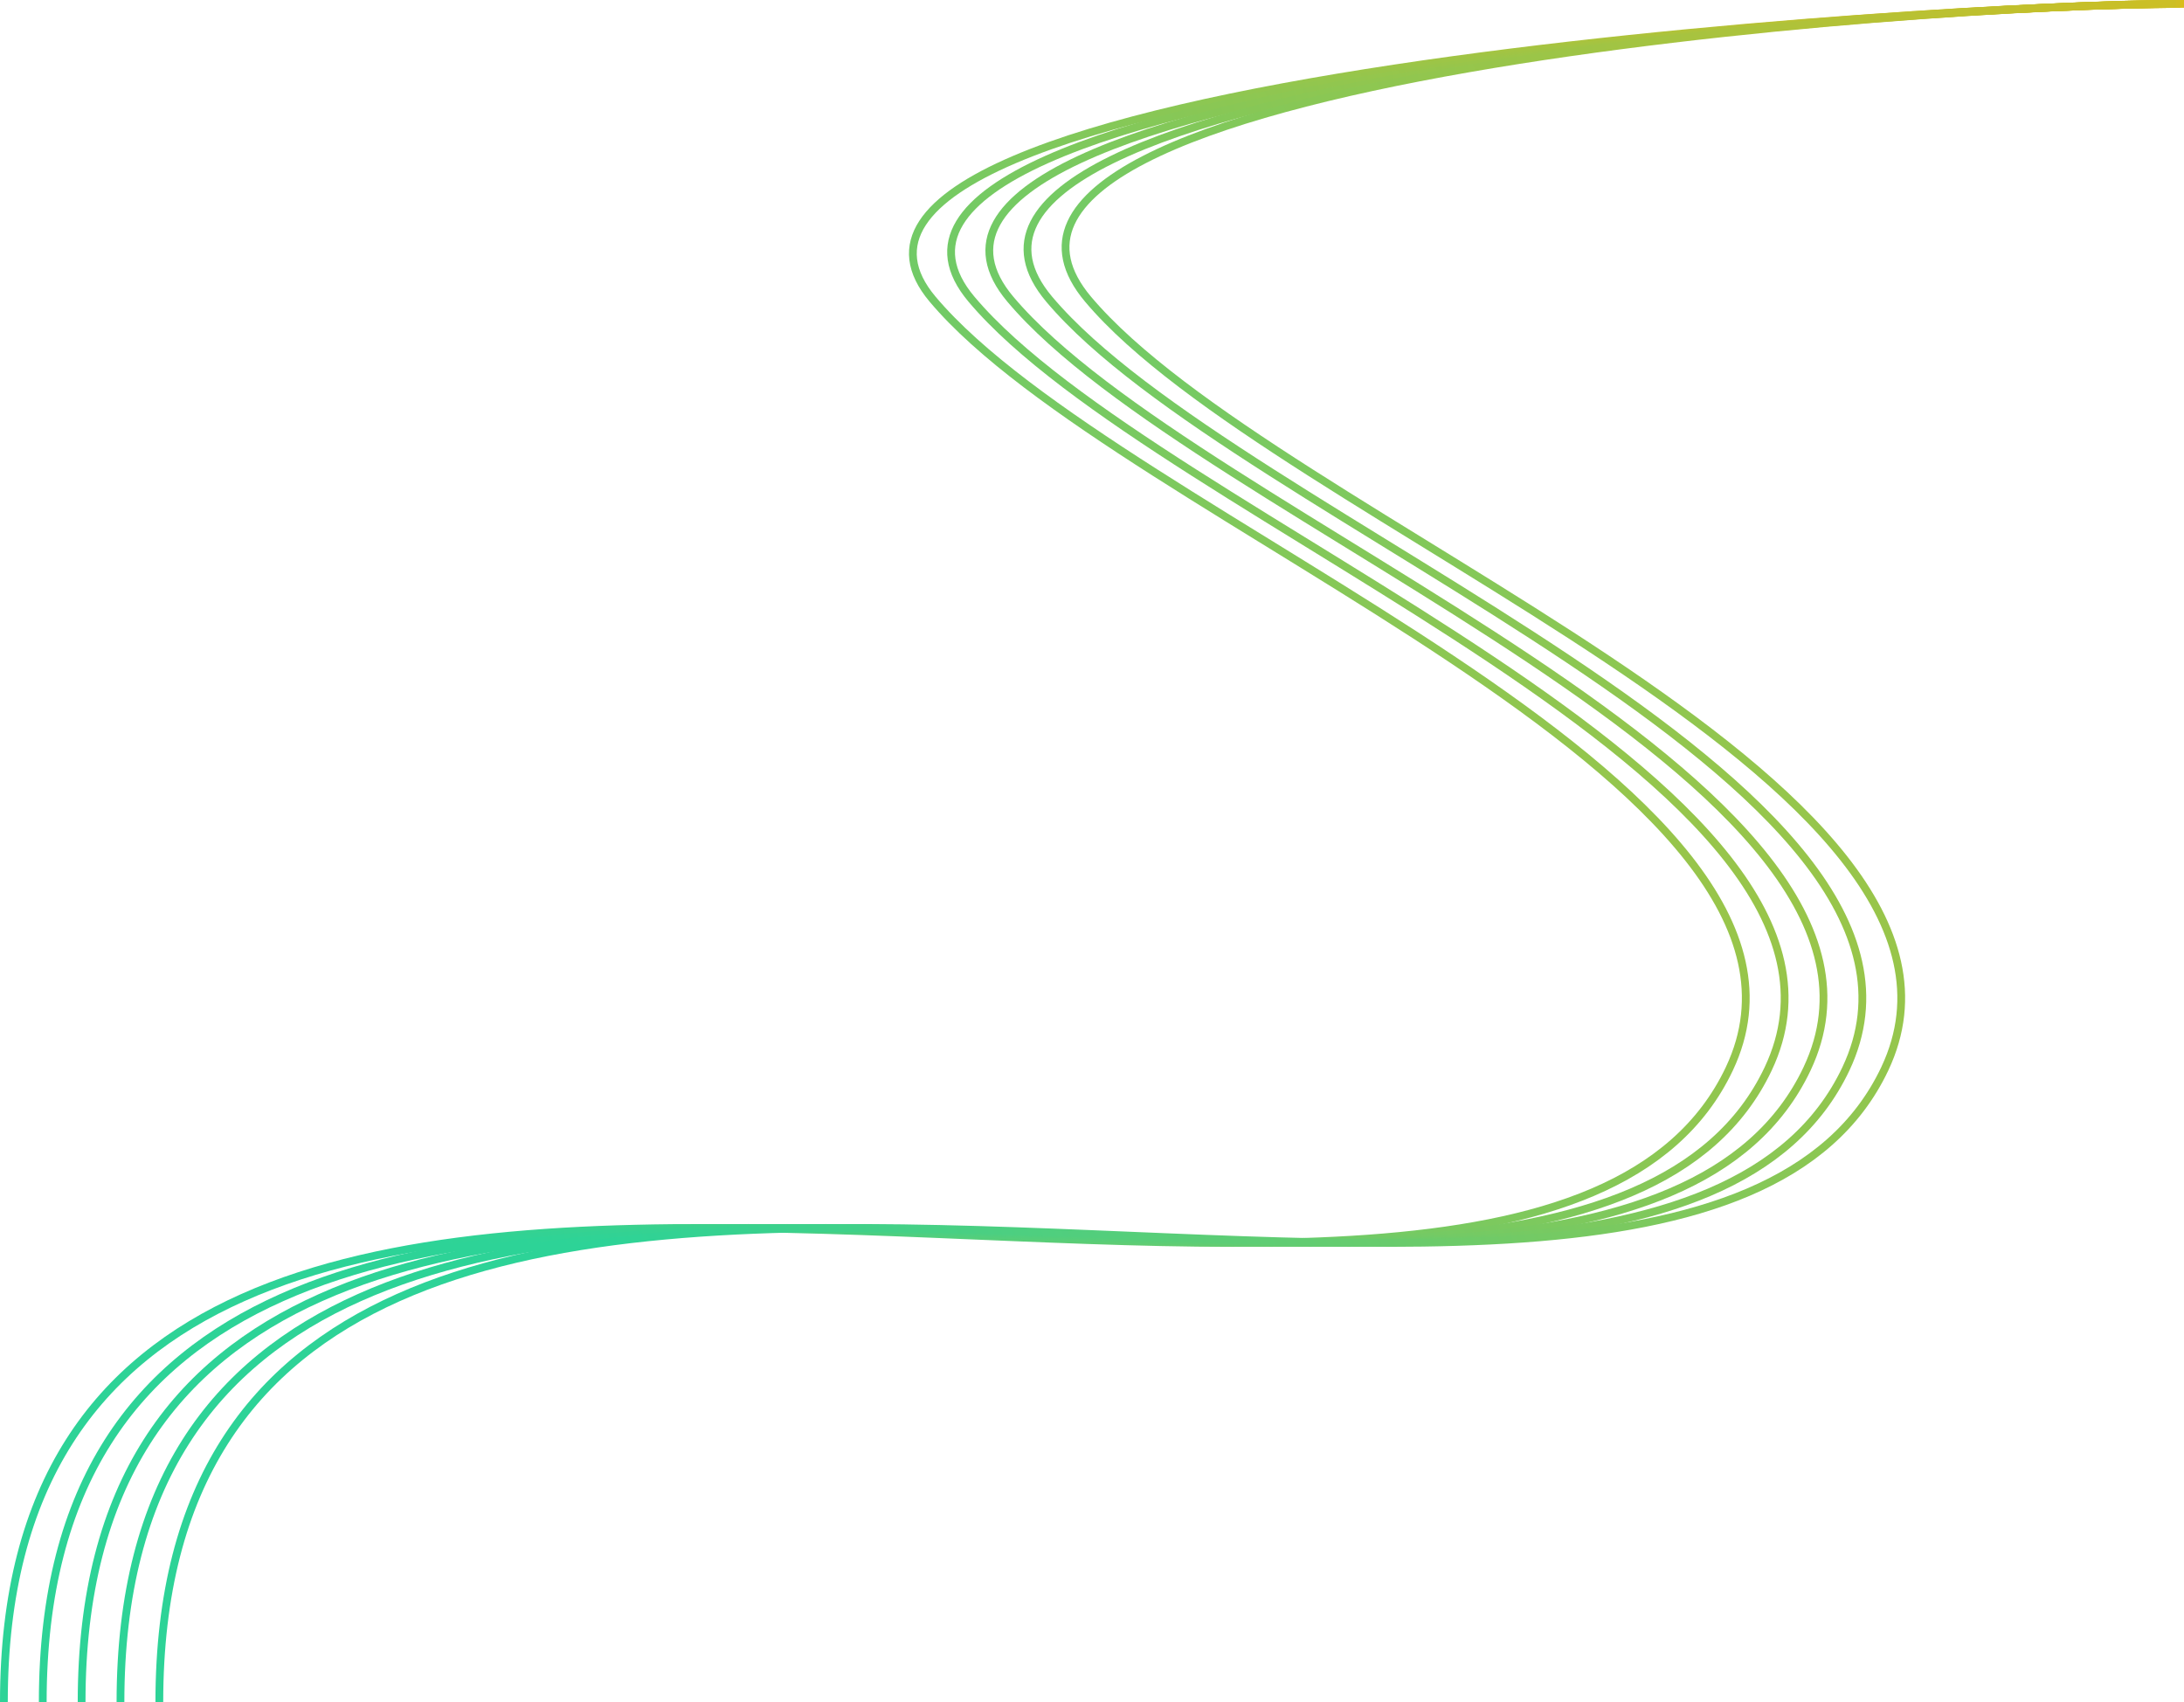 <svg width="281" height="219" viewBox="0 0 281 219" fill="none" xmlns="http://www.w3.org/2000/svg">
<path d="M0.5 219C0.5 106 194.472 196.759 222.5 137.5C240 100.5 144 67 120 38.5C96 10 248.687 0.5 281 0.5" stroke="url(#paint0_linear)"/>
<path d="M5.5 219C5.5 106 199.472 196.759 227.5 137.5C245 100.5 149 67 125 38.5C101 10 248.186 0.5 280.5 0.5" stroke="url(#paint1_linear)"/>
<path d="M10.5 219C10.5 106 204.472 196.759 232.5 137.5C250 100.5 154 67 130 38.5C106 10 248.186 0.5 280.5 0.5" stroke="url(#paint2_linear)"/>
<path d="M15.5 219C15.5 106 209.472 196.759 237.5 137.5C255 100.5 159 67 135 38.5C111 10 248.186 0.5 280.5 0.5" stroke="url(#paint3_linear)"/>
<path d="M20.5 219C20.5 106 214.472 196.759 242.5 137.5C260 100.5 164 67 140 38.5C116 10 247.686 0.5 280 0.5" stroke="url(#paint4_linear)"/>
<defs>
<linearGradient id="paint0_linear" x1="38" y1="117.5" x2="338.5" y2="-17.5" gradientUnits="userSpaceOnUse">
<stop stop-color="#2DD397"/>
<stop offset="1" stop-color="#FFB800"/>
</linearGradient>
<linearGradient id="paint1_linear" x1="43" y1="117.5" x2="343.5" y2="-17.5" gradientUnits="userSpaceOnUse">
<stop stop-color="#2DD397"/>
<stop offset="1" stop-color="#FFB800"/>
</linearGradient>
<linearGradient id="paint2_linear" x1="48" y1="117.5" x2="348.5" y2="-17.5" gradientUnits="userSpaceOnUse">
<stop stop-color="#2DD397"/>
<stop offset="1" stop-color="#FFB800"/>
</linearGradient>
<linearGradient id="paint3_linear" x1="53" y1="117.5" x2="353.5" y2="-17.5" gradientUnits="userSpaceOnUse">
<stop stop-color="#2DD397"/>
<stop offset="1" stop-color="#FFB800"/>
</linearGradient>
<linearGradient id="paint4_linear" x1="58" y1="117.5" x2="358.5" y2="-17.5" gradientUnits="userSpaceOnUse">
<stop stop-color="#2DD397"/>
<stop offset="1" stop-color="#FFB800"/>
</linearGradient>
</defs>
</svg>
